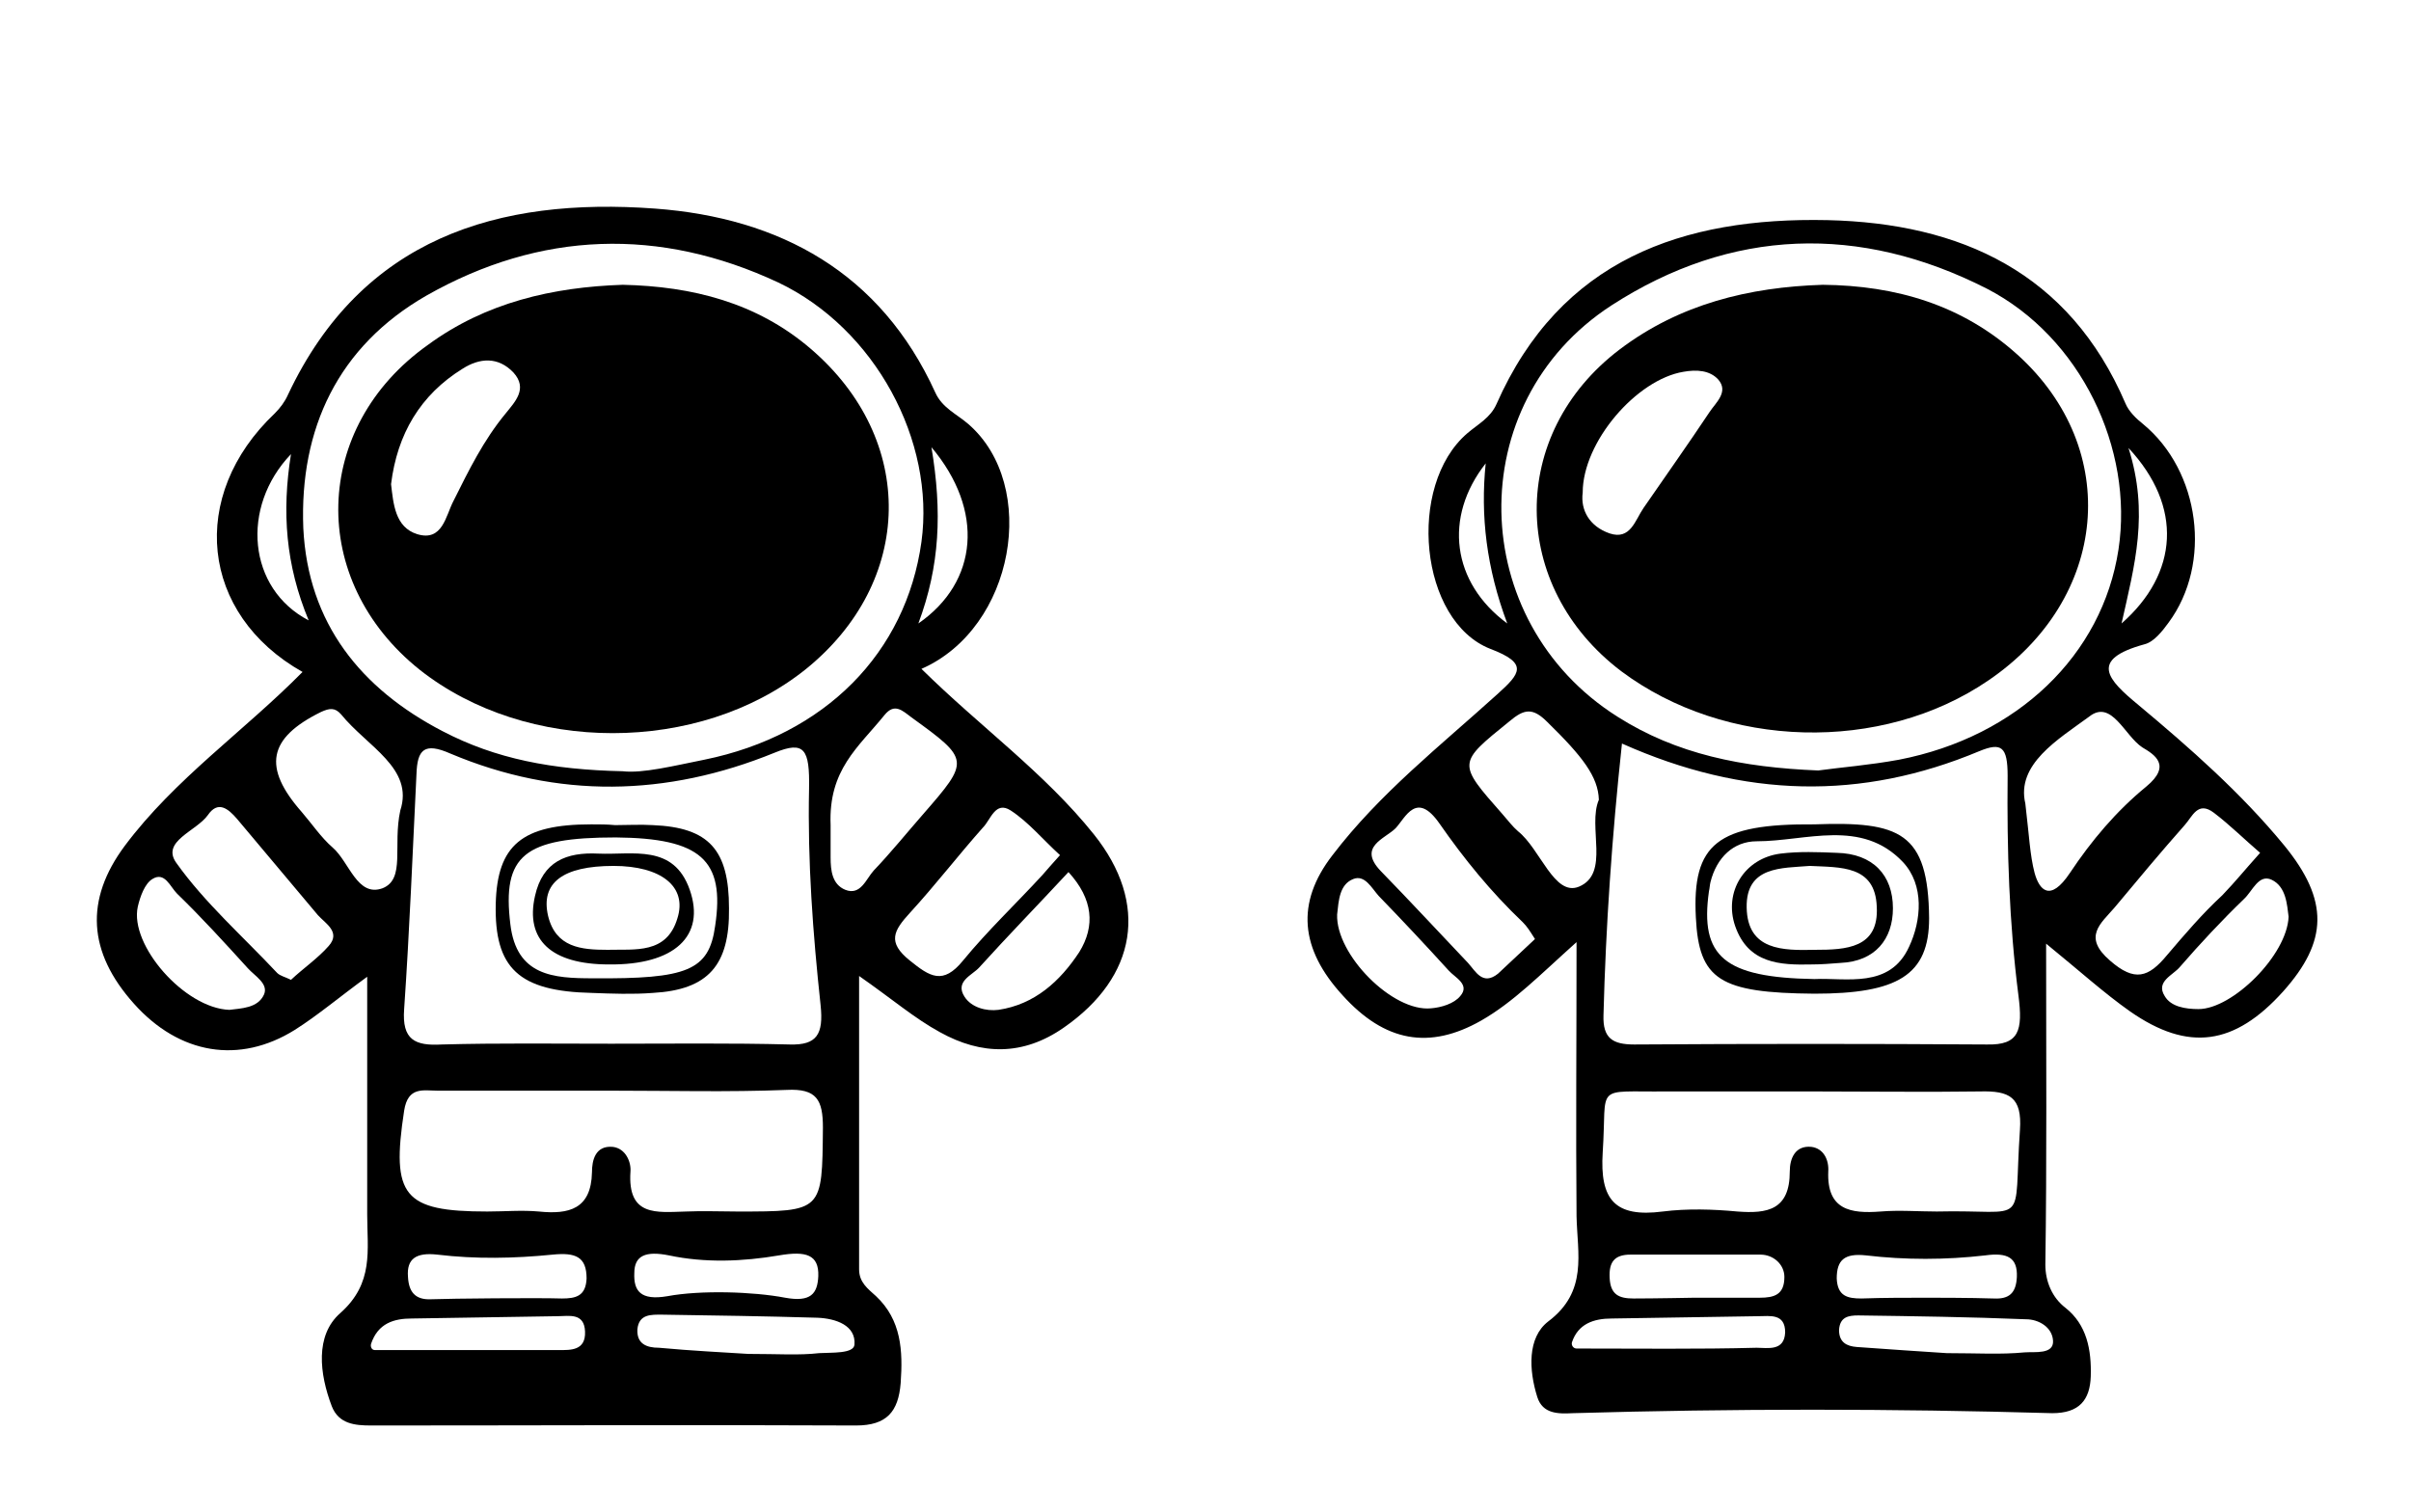 <?xml version="1.0" encoding="utf-8"?>
<!-- Generator: Adobe Illustrator 22.0.1, SVG Export Plug-In . SVG Version: 6.00 Build 0)  -->
<svg version="1.1" id="Layer_1" xmlns="http://www.w3.org/2000/svg" xmlns:xlink="http://www.w3.org/1999/xlink" x="0px" y="0px"
	 viewBox="0 0 313.2 196.5" style="enable-background:new 0 0 313.2 196.5;" xml:space="preserve">
<g>
	<path d="M119.7,86.9c7.6,7.5,16,13.5,22.4,21.5c7.2,9,5.6,18.5-3.9,25.1c-5.3,3.7-10.7,3.6-16.1,0.6c-3.3-1.8-6.2-4.3-10.5-7.3
		c0,13.4,0,25.7,0,38.1c0,1.7,1.1,2.5,2.2,3.5c3.3,3.1,3.5,7.1,3.2,11.3c-0.3,3.7-1.8,5.5-5.8,5.5c-21-0.1-42,0-63,0
		c-2.1,0-4.2-0.2-5.1-2.5c-1.6-4.2-2.2-9.2,1.1-12.1c4.4-3.9,3.5-8.2,3.5-12.8c0-10,0-19.9,0-30.9c-3.7,2.7-6.4,5-9.4,6.9
		c-7.2,4.5-15,3.2-20.9-3.4c-6-6.7-6.4-13.5-1.2-20.5c6.5-8.7,15.5-14.9,23.1-22.6c-13.3-7.5-14.9-22.9-3.6-33.6
		c0.7-0.7,1.3-1.5,1.7-2.4C47,30.9,64.7,25.6,85.1,27.1c16.2,1.2,29.3,8.3,36.4,23.9c0.9,2,2.8,2.8,4.3,4.1
		C135,63.1,131.8,81.6,119.7,86.9z M79.4,135.6c7.7,0,15.5-0.1,23.2,0.1c3.5,0.1,4.4-1.3,4-5.1c-1-9.3-1.7-18.7-1.5-28.1
		c0.1-5.2-0.6-6.3-4.5-4.7c-14,5.7-28.1,6-42.1,0.1c-3.4-1.5-4.3-0.5-4.4,2.7c-0.5,10.2-0.9,20.3-1.6,30.5c-0.3,4,1.4,4.8,4.9,4.6
		C64.8,135.5,72.1,135.6,79.4,135.6z M80.9,100.2c2.6,0.3,6.6-0.7,10.6-1.5c15.7-3.2,26.2-13.9,28.2-28.3c1.8-13.1-6-27.7-18.6-33.7
		c-15.4-7.2-30.9-6.7-45.7,1.7c-11.5,6.6-16.5,17.3-16,30.2C40,81,46.9,89.5,57.5,95C64.4,98.6,71.7,100,80.9,100.2z M79.5,141.7
		c-7.5,0-15.1,0-22.6,0c-1.9,0-3.9-0.6-4.4,2.6c-1.7,11.1-0.1,13.1,10.8,13.1c2.2,0,4.5-0.2,6.7,0c3.9,0.4,6.8-0.3,6.9-5.1
		c0-1.5,0.4-3.5,2.7-3.3c1.7,0.2,2.4,2,2.3,3.2c-0.4,5.9,3.4,5.3,7.2,5.2c2.2-0.1,4.5,0,6.7,0c11.1,0,11,0,11.1-10.9
		c0-3.6-0.8-5.1-4.7-4.9C94.6,141.9,87,141.7,79.5,141.7z M52,105.3c1.8-5.5-4.3-8.3-7.7-12.5c-0.8-0.9-1.5-0.8-2.6-0.3
		c-6.9,3.4-7.6,7.2-2.5,13c1.3,1.5,2.5,3.3,4,4.6c2.2,1.9,3.2,6.5,6.5,5.3C52.7,114.2,51,109.9,52,105.3z M107.9,107.2
		c0,1.4,0,2.8,0,4.2c0,1.7,0.2,3.5,1.9,4.2c2,0.8,2.7-1.4,3.7-2.5c2.2-2.3,4.3-4.9,6.4-7.3c6.1-7,6.1-7.1-1.5-12.6
		c-1.2-0.9-2.2-1.9-3.5-0.3C111.5,97.1,107.6,100,107.9,107.2z M137.7,111.1c-2.3-2.1-4.1-4.3-6.4-5.8c-2-1.3-2.6,1.2-3.6,2.2
		c-3.2,3.6-6.2,7.5-9.5,11.1c-2.1,2.3-3,3.8,0,6.2c2.6,2.1,4.3,3.2,6.9,0c3.2-3.9,6.9-7.4,10.3-11.1
		C136.1,112.9,136.7,112.2,137.7,111.1z M37.8,127.3c1.6-1.5,3.5-2.8,4.9-4.4c1.6-1.8-0.4-2.9-1.4-4c-3.5-4.2-7-8.3-10.5-12.5
		c-1.2-1.4-2.5-2.4-3.8-0.5c-1.5,2.1-6.1,3.4-4.1,6.2c3.7,5.2,8.7,9.6,13.1,14.3C36.4,126.8,37,126.9,37.8,127.3z M102,168.6
		c3.3,0.6,4.2-0.5,4.3-2.8c0.1-2.8-1.6-3.3-5.1-2.7c-4.7,0.8-9.6,1-14.3,0c-3-0.6-4.5,0-4.5,2.3c-0.1,2.3,0.8,3.6,4.3,3
		C91,167.6,97.8,167.8,102,168.6z M29.8,131.2c1.5-0.2,3.7-0.2,4.5-2c0.6-1.4-1.2-2.4-2.1-3.4c-3-3.3-6-6.6-9.2-9.7
		c-0.9-0.9-1.6-2.9-3.2-1.9c-1,0.6-1.6,2.3-1.9,3.6C16.8,122.8,24,131,29.8,131.2z M138.8,113.3c-3.9,4.2-7.8,8.2-11.6,12.4
		c-0.9,1-3.2,1.8-1.9,3.8c0.9,1.4,2.8,1.9,4.4,1.7c4.7-0.7,8-3.7,10.5-7.5C142.3,120.3,142,116.8,138.8,113.3z M73,168.7
		c1.8,0,3.1-0.3,3.2-2.6c0-2.8-1.4-3.4-4.4-3.1c-5,0.5-10,0.6-15,0c-2.7-0.3-4,0.5-3.8,2.9c0.1,1.9,0.9,3,3,2.9
		C58.6,168.7,69.9,168.6,73,168.7z M97.2,175.9c3.9,0,6.6,0.2,9.2-0.1c1.6-0.1,4.5,0.1,4.6-1.1c0.2-2.5-2.4-3.4-4.8-3.5
		c-6.7-0.2-13.5-0.3-20.2-0.4c-1.4,0-3-0.1-3.2,1.9c-0.1,1.9,1.2,2.4,2.8,2.4C89.9,175.5,94.1,175.7,97.2,175.9z M48.2,174.6
		c-0.1,0.4,0.1,0.8,0.5,0.8c8.2,0,16.1,0,23.9,0c1.5,0,3.5,0.1,3.4-2.4c-0.1-2.5-2.1-2-3.6-2c-6.3,0.1-12.6,0.2-18.9,0.3
		C51.2,171.3,49.1,171.9,48.2,174.6z M121,58.1c1.4,8.4,1.1,15.4-1.7,22.9C127.1,75.6,127.9,66.3,121,58.1z M37.8,59
		c-6.6,6.9-5.6,17.5,2.3,21.6C37.1,73.4,36.6,66.5,37.8,59z"/>
	<path d="M265.8,122.6c0,14.8,0.1,28.2-0.1,41.7c0,2.2,0.9,4.3,2.6,5.6c2.8,2.2,3.4,5.5,3.3,8.9c-0.1,3.1-1.5,4.8-5,4.8
		c-20.8-0.6-41.5-0.6-62.3,0c-1.9,0.1-3.9,0.1-4.6-2.1c-1.1-3.5-1.3-7.7,1.4-9.8c5.2-3.9,3.8-8.8,3.7-13.7c-0.1-11.3,0-22.7,0-35.6
		c-4.8,4.3-8.2,7.8-12.4,10.2c-6.7,3.8-12.5,2.8-18-3.3c-5.5-6-6.1-12-1.3-18.2c6.1-8,14-14.2,21.4-20.9c3-2.7,4.1-4-0.9-5.9
		c-9.2-3.6-10.9-21.2-3-28c1.4-1.2,3-2,3.8-3.8c8.3-18.8,24.2-24.3,43-23.9c17.3,0.4,31.4,6.8,38.7,23.8c0.4,1,1.4,2,2.3,2.7
		c7.4,6.1,9,18.1,3.3,25.8c-0.8,1.1-1.9,2.5-3.1,2.8c-7.3,2-4.8,4.6-0.8,7.9c6.7,5.6,13.3,11.4,18.9,18.2c5.9,7.2,5.7,12.5-0.1,19
		c-6.3,7-12.3,7.9-19.9,2.6C273.3,129,270.1,126.1,265.8,122.6z M210.7,96.6c-1.3,12.1-2.1,23.7-2.4,35.3c-0.1,3,1.2,3.8,4,3.8
		c15.3-0.1,30.5-0.1,45.8,0c4.2,0.1,4.7-1.8,4.1-6.4c-1.2-9.4-1.5-18.9-1.4-28.5c0-3.8-0.8-4.4-3.7-3.2
		C241.8,104,226.6,103.7,210.7,96.6z M236.2,100.1c2.9-0.4,6.7-0.7,10.5-1.4c15.4-3,26.4-13.6,28.5-27.3c2-13.1-4.9-27.6-17.1-33.9
		c-16.5-8.4-33.2-7.9-48.8,2.2c-19.5,12.7-18.8,41,0.8,53.4C217.8,98,226.3,99.7,236.2,100.1z M235.4,141.8c-6.3,0-12.6,0-18.9,0
		c-9.6,0.1-7.7-1.1-8.3,7.9c-0.4,6.2,1.6,8.5,7.8,7.7c3.2-0.4,6.5-0.3,9.7,0c3.9,0.3,6.8-0.2,6.8-5.2c0-1.7,0.7-3.4,2.8-3.2
		c1.6,0.2,2.3,1.7,2.2,3.2c-0.2,5,2.9,5.5,6.8,5.2c2.4-0.2,4.9,0,7.3,0c12.2-0.3,9.9,2.4,10.8-10.6c0.3-4.3-1.4-5.1-5.2-5
		C250.1,141.9,242.7,141.8,235.4,141.8z M207.7,103.9c-0.1-3-2.1-5.6-6.7-10.1c-1.9-1.9-3-1.7-4.9-0.1c-6.8,5.5-6.8,5.4-0.9,12.1
		c0.7,0.8,1.3,1.6,2,2.2c2.9,2.3,4.7,8.5,7.9,7.2C209.2,113.5,206.2,107.4,207.7,103.9z M263.1,104.4c0.5,4.2,0.6,6.7,1.2,9
		c0.6,2.2,2,3.9,4.6,0c2.8-4.2,6-8,9.9-11.2c3.4-2.8,1-4.2-0.5-5.1c-2.3-1.5-4-6.3-6.9-4C267.3,96.1,261.9,99.3,263.1,104.4z
		 M199.4,122c-0.7-1.1-1-1.6-1.6-2.2c-4.1-3.9-7.6-8.2-10.8-12.8c-3-4.3-4.4-0.8-5.7,0.6c-1.4,1.4-5,2.4-1.9,5.6
		c3.8,3.9,7.5,7.9,11.3,11.9c1,1.1,1.9,3,3.9,1.4C196.2,125,197.8,123.5,199.4,122z M293.6,110.8c-2.1-1.8-3.9-3.6-6-5.2
		c-2.1-1.6-2.8,0.5-3.8,1.6c-3.1,3.5-6.1,7.1-9.1,10.7c-1.8,2.1-4.2,3.8-0.6,6.9c3.2,2.8,5,2.2,7.4-0.7c2.3-2.7,4.6-5.4,7.2-7.8
		C290.6,114.3,291.1,113.6,293.6,110.8z M297.3,119.1c-0.2-1.5-0.3-3.9-2.2-4.8c-1.7-0.8-2.5,1.5-3.6,2.5c-2.9,2.8-5.7,5.8-8.3,8.8
		c-0.9,1.1-3.2,1.9-2,3.8c0.8,1.4,2.7,1.7,4.4,1.7C290,131.1,297.1,124.1,297.3,119.1z M173.7,118.8c-0.2,5.2,7.2,12.7,12.2,12.2
		c1.3-0.1,3-0.6,3.8-1.6c1.3-1.5-0.7-2.4-1.5-3.3c-3-3.3-6-6.5-9.1-9.7c-0.9-1-1.8-2.8-3.3-2.2C174,114.9,173.9,117,173.7,118.8z
		 M250.4,168.6c0.6,0,5.7,0,8.6,0.1c2,0.1,2.9-0.7,3-2.8c0.1-2.5-1.2-3.2-4.1-2.8c-5.2,0.6-10.4,0.6-15.5,0c-2.8-0.3-3.8,0.6-3.8,3
		c0.1,2.3,1.4,2.6,3.2,2.6C244.7,168.6,247.6,168.6,250.4,168.6z M220.1,168.6c2.8,0,5.7,0,8.5,0c1.9,0,3.2-0.4,3.2-2.7
		c0-1.6-1.4-2.9-3.1-2.9c-5.6,0-11.3,0-16.9,0c-2.1,0-2.8,1-2.7,3c0.1,2.2,1.2,2.7,3.1,2.7C214.9,168.7,220,168.6,220.1,168.6z
		 M204.2,174.4c-0.1,0.4,0.2,0.8,0.6,0.8c8.1,0,15.8,0.1,23.4-0.1c1.4,0,3.6,0.5,3.7-2c0-2.5-2-2.1-3.5-2.1
		c-6.3,0.1-12.6,0.2-19,0.3C207,171.3,205,172,204.2,174.4z M252.9,175.8c4,0,7,0.2,10.1-0.1c1.3-0.1,3.8,0.3,3.7-1.5
		c-0.1-1.8-1.9-2.8-3.5-2.8c-7.3-0.3-14.6-0.4-21.8-0.5c-1.3,0-2.4,0.2-2.5,1.9c0,1.6,1,2.1,2.3,2.2
		C245.4,175.3,249.7,175.6,252.9,175.8z M276.5,58.2c2.7,8.5,0.8,15.2-0.9,22.8C283,74.5,283.6,65.8,276.5,58.2z M195.8,81
		c-2.7-7.2-3.5-14-2.8-20.8C187.5,67.2,188.6,75.7,195.8,81z"/>
	<path d="M79.9,107.2c1.6,0,3.3-0.1,4.9,0c7.3,0.3,9.9,3.2,9.9,10.8c0.1,7.4-2.7,10.6-9.9,11c-2.6,0.2-5.3,0.1-7.9,0
		c-9.5-0.2-12.7-3.2-12.5-11.6c0.2-7.6,3.4-10.3,12.4-10.3C77.9,107.1,78.9,107.1,79.9,107.2C79.9,107.1,79.9,107.1,79.9,107.2z
		 M80,108.8c-11.9,0-14.8,2.3-13.7,11.3c0.8,6.7,5.6,7,10.7,7c12.3,0.1,15.1-1,15.9-6.8C94.2,111.7,91,108.9,80,108.8z"/>
	<path d="M80.9,37c9,0.2,17.4,2.3,24.4,8.3c13.8,11.8,13.5,30.3-0.7,41.7c-13.8,11-36.2,11-50.1,0c-14.5-11.6-14-31.5,1.1-42.2
		C63.1,39.3,71.8,37.3,80.9,37z M50.8,62.9c0.3,2.5,0.5,5.6,3.4,6.5c3.3,1,3.7-2.4,4.7-4.3c2-4,3.9-7.9,6.8-11.4
		c1.2-1.5,2.9-3.2,1-5.3c-2-2.1-4.4-1.9-6.6-0.5C54.6,51.3,51.6,56.4,50.8,62.9z"/>
	<path d="M235.7,107.1c11.1-0.4,14.8,1,14.9,12.2c0,7.4-4.1,9.8-14.9,9.8c-12.3-0.1-15-1.8-15.4-9.9
		C219.8,109.6,223.1,107,235.7,107.1z M235.7,127.2c4.1-0.2,9.8,1.3,12.3-4.2c1.6-3.4,2-8-0.8-11c-5.4-5.7-12.6-2.7-19-2.7
		c-3,0-5.2,2.1-6,5.3c-0.1,0.4-0.1,0.8-0.2,1.2C220.8,124.3,224,127,235.7,127.2z"/>
	<path d="M236.8,37c9.5,0.1,18.1,2.6,25.3,9.1c13.6,12.3,11.8,31.7-3.8,42.3c-13.9,9.5-34.2,8.9-47.7-1.2
		c-14.5-11-14.7-30.8-0.2-41.8C218.2,39.5,227.2,37.3,236.8,37z M205.6,64c-0.3,2.3,0.9,4.4,3.5,5.3c2.7,0.9,3.3-1.7,4.4-3.3
		c2.9-4.2,5.8-8.3,8.6-12.5c0.8-1.2,2.5-2.6,1.1-4.2c-1.1-1.2-2.8-1.3-4.5-1C212.6,49.3,205.6,57.4,205.6,64z"/>
	<path d="M79.1,125.3c-7.5,0-10.9-3.2-9.6-8.9c1-4.5,4.1-5.7,8.2-5.5c4.5,0.2,9.8-1.3,11.9,4.7C91.7,121.6,87.6,125.4,79.1,125.3z
		 M79.7,112.5c-6.6,0-9.5,2.2-8.5,6.5c1,4.1,4.3,4.4,7.7,4.4c3.6-0.1,7.7,0.6,9.1-4.1C89.3,115.2,85.9,112.5,79.7,112.5z"/>
	<path d="M235.4,125.3c-4.2,0.1-8.3-0.1-10-5c-1.5-4.4,1.2-8.8,5.9-9.4c2.4-0.3,4.9-0.2,7.3-0.1c4.7,0.1,7.3,2.9,7.3,7.2
		c0,4-2.3,6.9-6.8,7.1C237.8,125.2,236.6,125.3,235.4,125.3z M235.1,112.5c-3.6,0.3-8.3,0-8.2,5.4c0.1,5.6,4.7,5.6,8.9,5.5
		c4,0,8.3-0.2,8-5.6C243.6,112.4,239.1,112.7,235.1,112.5z"/>
</g>
</svg>
